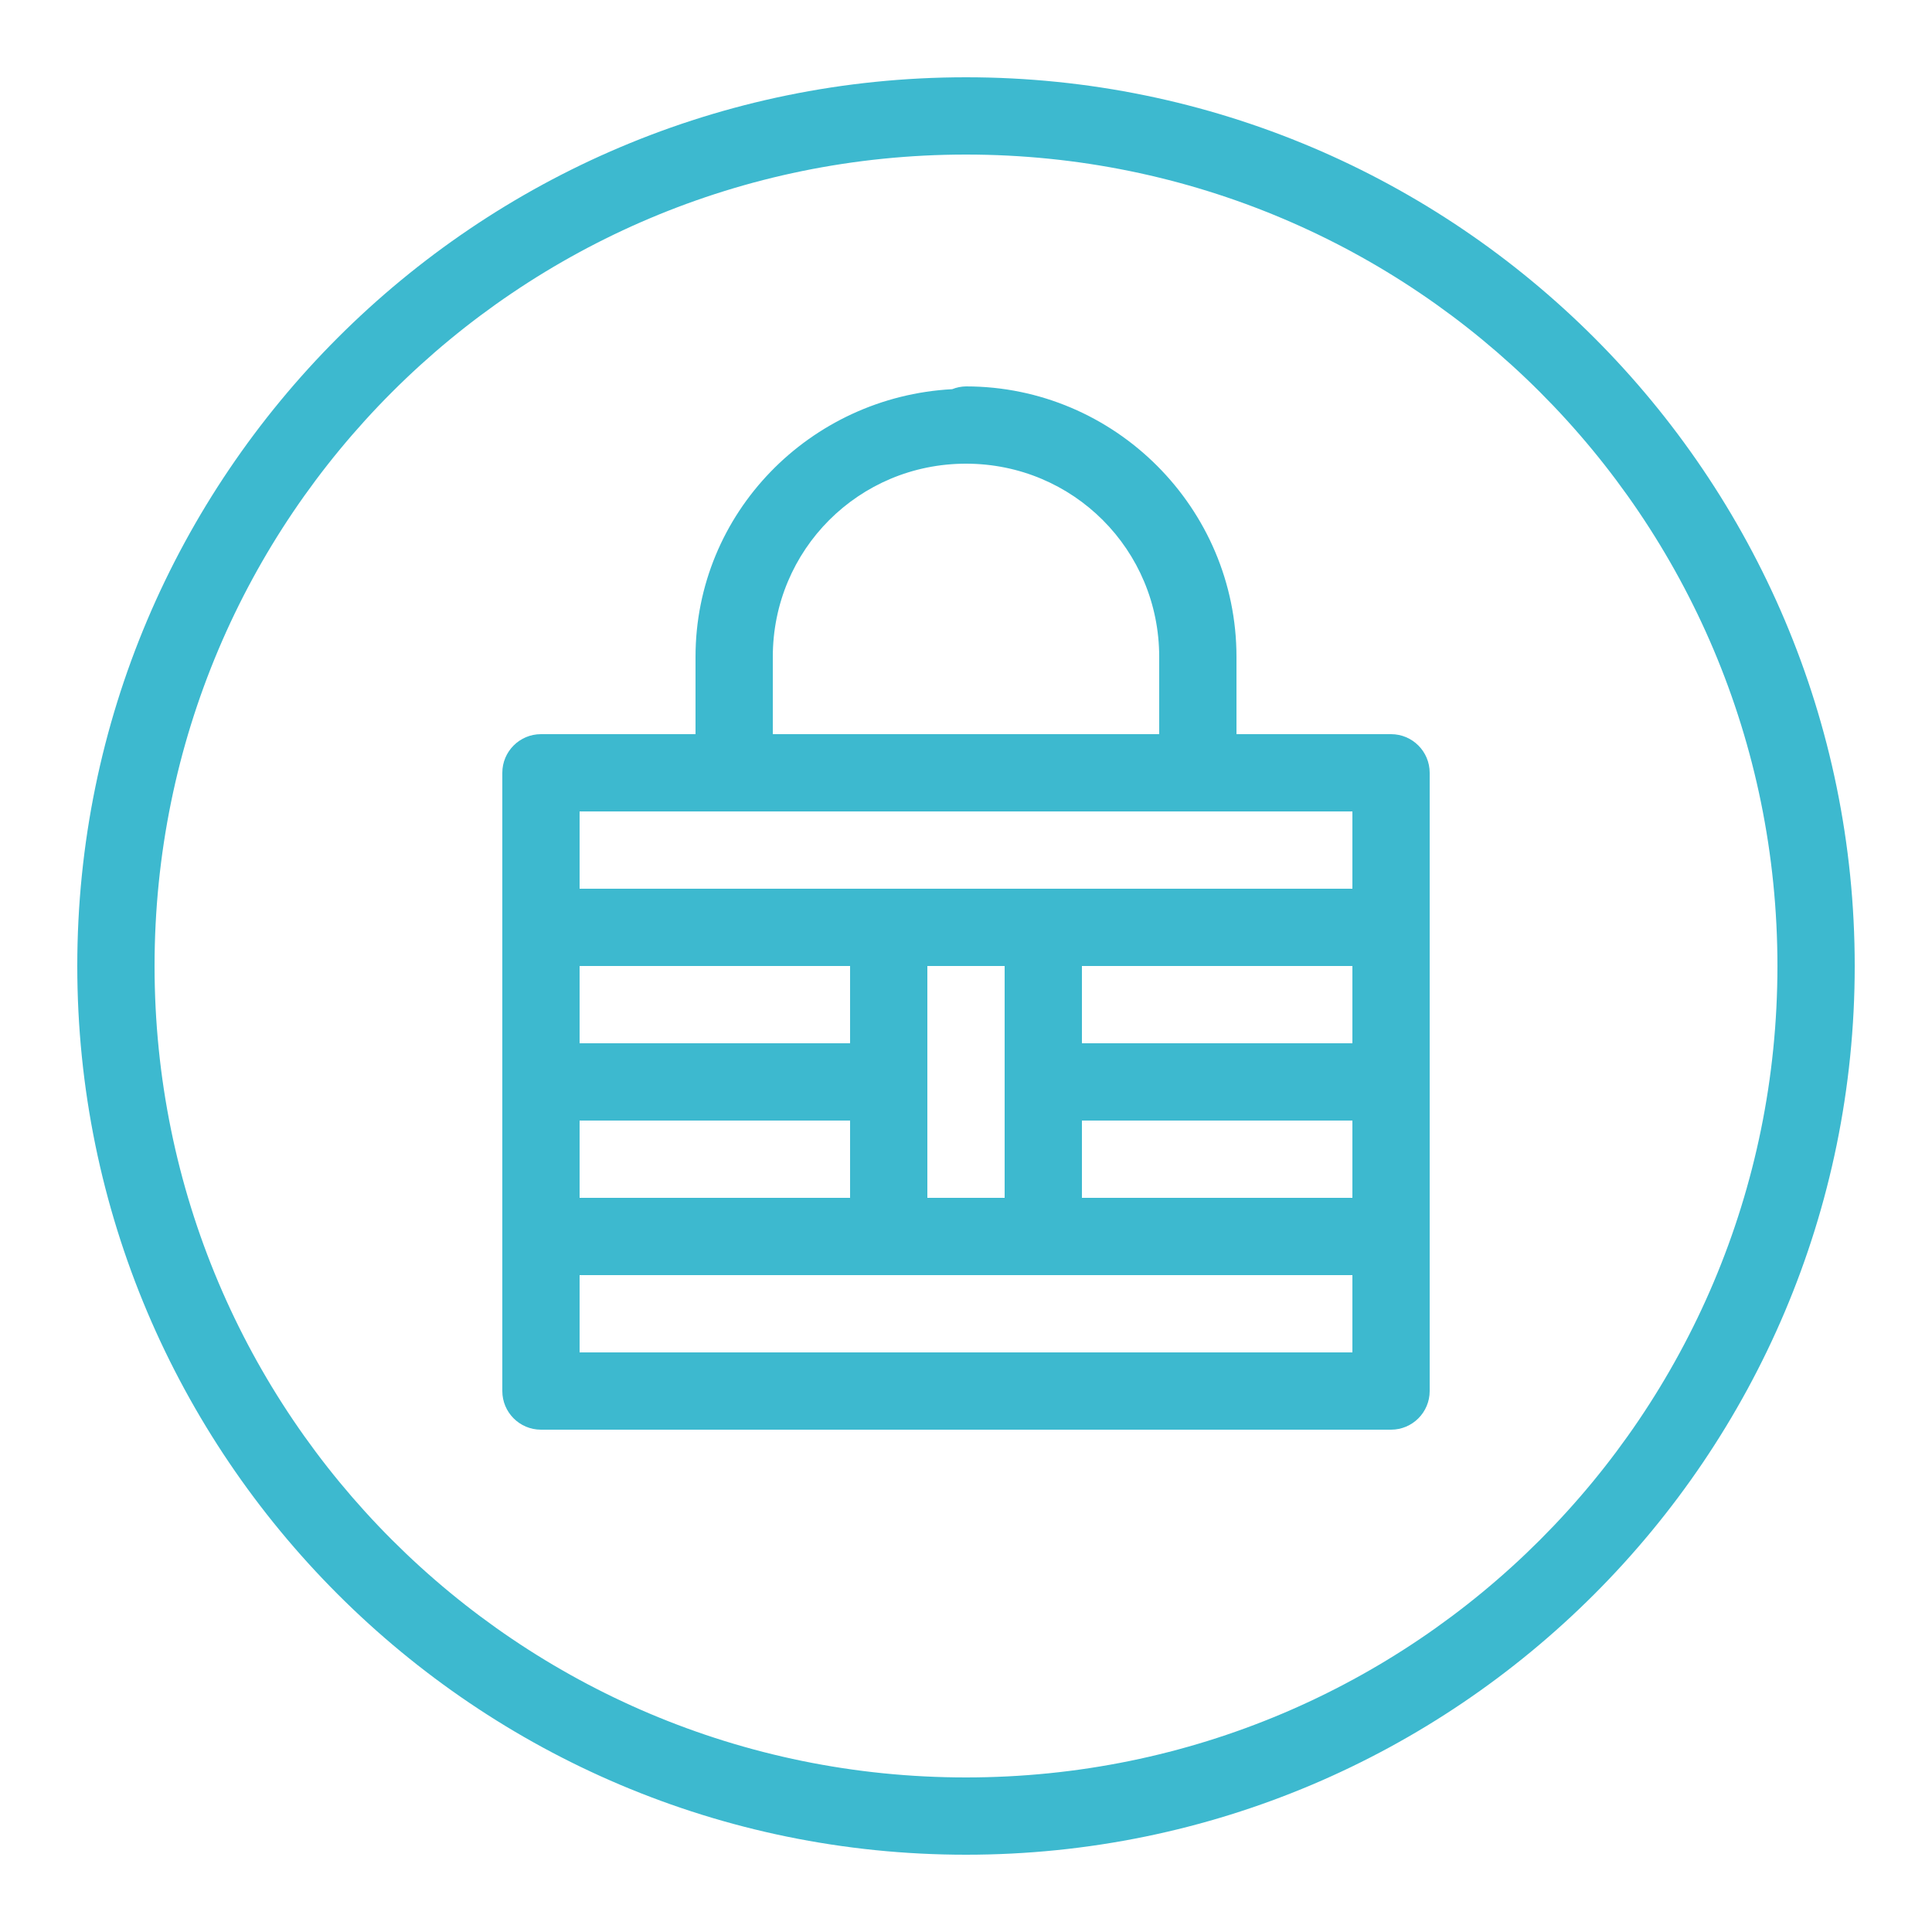 <svg xmlns="http://www.w3.org/2000/svg" xmlns:xlink="http://www.w3.org/1999/xlink"
  viewBox="0,0,256,256" width="32px" height="32px" fill-rule="nonzero">
  <g fill="#3DB9CF" fill-rule="nonzero" stroke="none" stroke-width="1" stroke-linecap="butt"
    stroke-linejoin="miter" stroke-miterlimit="10" stroke-dasharray="" stroke-dashoffset="0"
    font-family="none" font-weight="none" font-size="none" text-anchor="none"
    style="mix-blend-mode: normal">
    <g transform="scale(5.12,5.12)">
      <path
        d="M25,2c-12.691,0 -23,10.309 -23,23c0,12.691 10.309,23 23,23c12.691,0 23,-10.309 23,-23c0,-12.691 -10.309,-23 -23,-23zM25,4c11.61,0 21,9.39 21,21c0,11.61 -9.39,21 -21,21c-11.61,0 -21,-9.39 -21,-21c0,-11.61 9.39,-21 21,-21zM25,10c-0.123,0.002 -0.244,0.026 -0.357,0.072c-3.68,0.197 -6.643,3.2 -6.643,6.928v2h-4c-0.552,0 -1,0.448 -1,1v16c0,0.552 0.448,1 1,1h22c0.552,-0 1,-0.448 1,-1v-16c-0,-0.552 -0.448,-1 -1,-1h-4v-2c0,-3.854 -3.146,-7 -7,-7zM25,12c2.774,0 5,2.226 5,5v2h-10v-2c0,-2.774 2.226,-5 5,-5zM15,21h20v2h-20zM15,25h7v2h-7zM24,25h2v6h-2zM28,25h7v2h-7zM15,29h7v2h-7zM28,29h7v2h-7zM15,33h20v2h-20z"></path>
    </g>
  </g>
</svg>